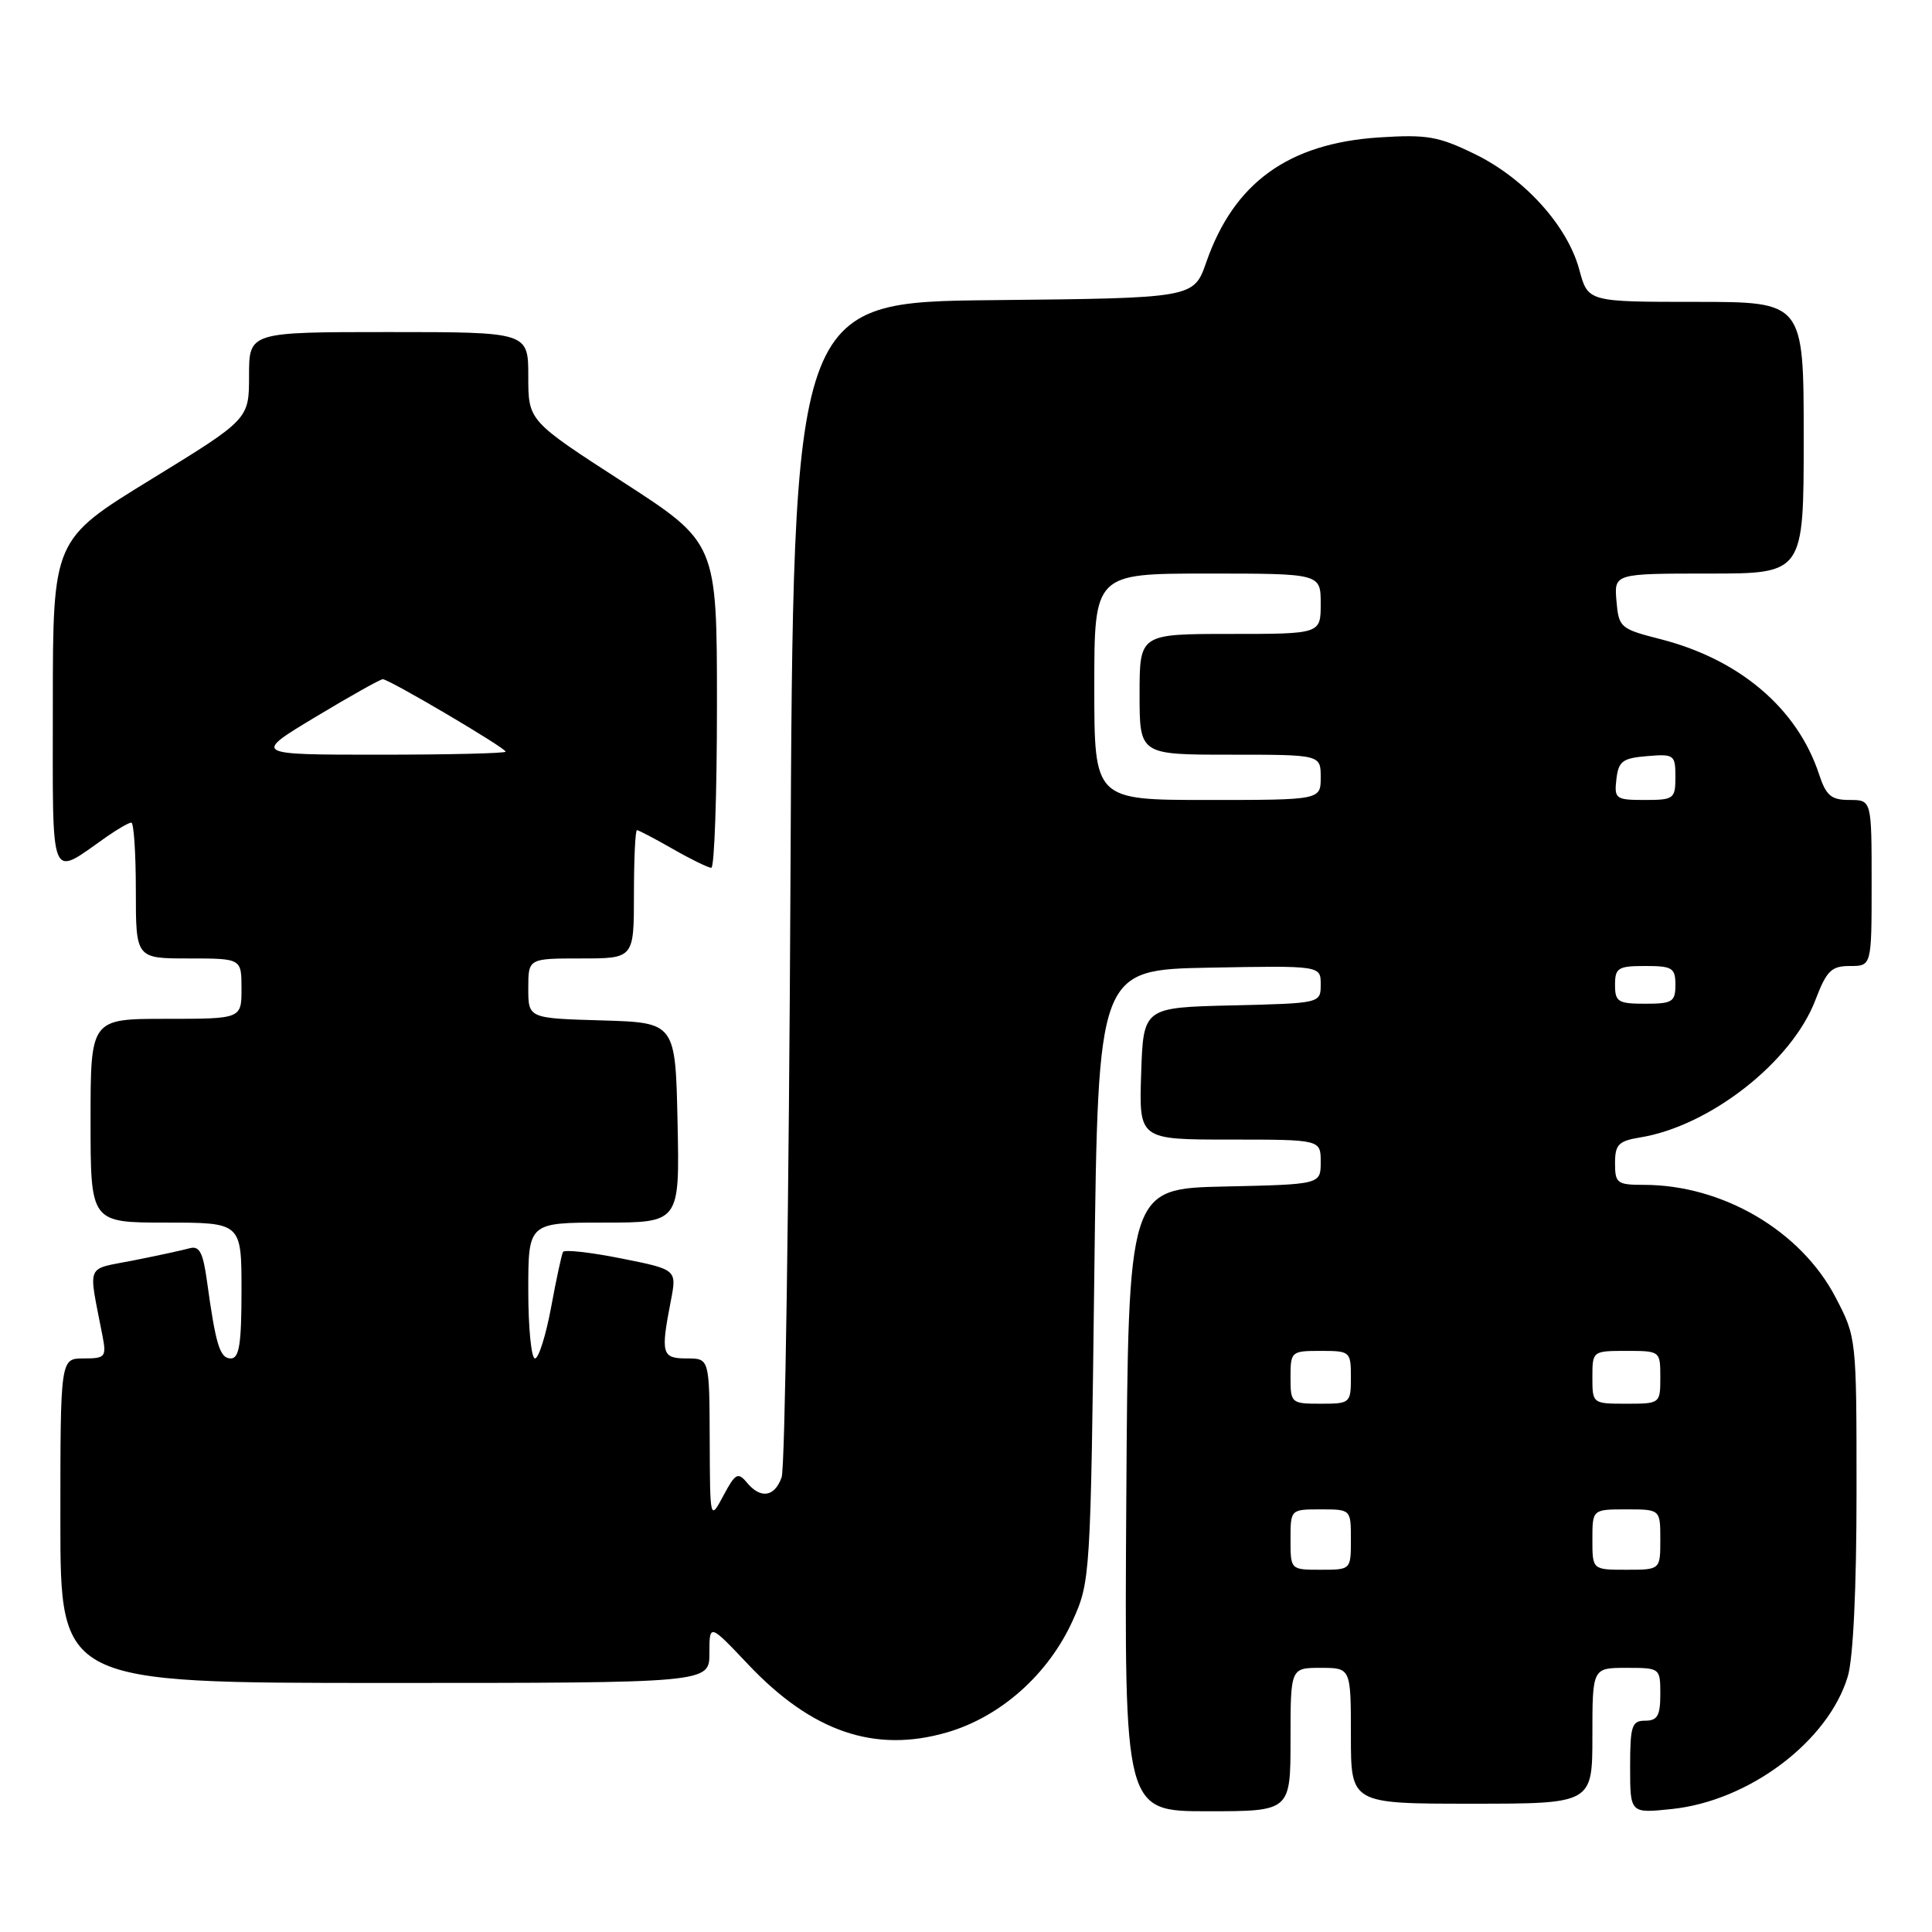 <?xml version="1.0" encoding="UTF-8" standalone="no"?>
<!DOCTYPE svg PUBLIC "-//W3C//DTD SVG 1.1//EN" "http://www.w3.org/Graphics/SVG/1.1/DTD/svg11.dtd" >
<svg xmlns="http://www.w3.org/2000/svg" xmlns:xlink="http://www.w3.org/1999/xlink" version="1.1" viewBox="0 0 256 256">
 <g >
 <path fill="currentColor"
d=" M 171.00 230.50 C 171.00 221.00 171.00 221.00 175.00 221.00 C 179.00 221.00 179.00 221.00 179.00 230.00 C 179.00 239.00 179.00 239.00 195.00 239.00 C 211.00 239.00 211.00 239.00 211.00 230.00 C 211.00 221.00 211.00 221.00 215.50 221.00 C 219.98 221.00 220.00 221.02 220.00 224.50 C 220.00 227.33 219.62 228.00 218.00 228.00 C 216.22 228.00 216.00 228.67 216.00 234.14 C 216.00 240.28 216.00 240.28 221.48 239.71 C 231.74 238.66 242.26 230.74 244.84 222.14 C 245.56 219.75 246.00 210.43 246.00 197.75 C 246.00 177.23 246.00 177.23 243.21 171.88 C 238.60 163.07 228.25 157.00 217.82 157.00 C 214.28 157.00 214.00 156.79 214.00 154.13 C 214.00 151.66 214.46 151.19 217.31 150.72 C 226.56 149.22 237.42 140.72 240.55 132.51 C 242.04 128.61 242.66 128.00 245.14 128.00 C 248.00 128.00 248.00 128.00 248.00 117.00 C 248.00 106.00 248.00 106.00 245.08 106.00 C 242.64 106.00 241.97 105.44 241.03 102.58 C 238.15 93.86 230.50 87.36 219.98 84.68 C 214.70 83.33 214.49 83.15 214.19 79.64 C 213.88 76.00 213.88 76.00 226.44 76.00 C 239.00 76.00 239.00 76.00 239.00 58.00 C 239.00 40.00 239.00 40.00 224.71 40.00 C 210.41 40.00 210.41 40.00 209.27 35.75 C 207.71 29.94 202.05 23.66 195.45 20.43 C 190.60 18.06 189.09 17.80 182.72 18.21 C 170.73 19.00 163.51 24.20 159.84 34.74 C 158.18 39.50 158.18 39.50 131.64 39.77 C 105.10 40.03 105.10 40.03 104.74 116.77 C 104.54 158.97 104.02 194.51 103.57 195.75 C 102.63 198.38 100.78 198.65 98.94 196.42 C 97.78 195.03 97.42 195.24 95.86 198.17 C 94.08 201.50 94.08 201.50 94.04 190.75 C 94.00 180.00 94.00 180.00 91.00 180.00 C 87.69 180.00 87.52 179.41 88.89 172.36 C 89.69 168.22 89.69 168.22 82.32 166.75 C 78.26 165.94 74.79 165.55 74.60 165.89 C 74.42 166.23 73.70 169.54 73.02 173.25 C 72.33 176.96 71.37 180.00 70.89 180.00 C 70.40 180.00 70.00 175.95 70.00 171.00 C 70.00 162.00 70.00 162.00 80.03 162.00 C 90.06 162.00 90.06 162.00 89.78 148.75 C 89.50 135.50 89.50 135.50 79.75 135.21 C 70.00 134.93 70.00 134.93 70.00 130.96 C 70.00 127.00 70.00 127.00 77.00 127.00 C 84.00 127.00 84.00 127.00 84.00 118.50 C 84.00 113.83 84.18 110.00 84.40 110.00 C 84.62 110.00 86.75 111.12 89.15 112.49 C 91.54 113.86 93.84 114.98 94.25 114.99 C 94.66 114.99 95.00 105.31 95.00 93.46 C 95.00 71.92 95.00 71.92 82.50 63.84 C 70.00 55.76 70.00 55.76 70.00 49.88 C 70.00 44.00 70.00 44.00 51.50 44.00 C 33.00 44.00 33.00 44.00 33.00 49.78 C 33.00 55.55 33.00 55.55 20.00 63.53 C 7.01 71.50 7.01 71.50 7.00 93.29 C 7.00 117.62 6.45 116.25 14.15 110.86 C 15.61 109.84 17.08 109.00 17.40 109.00 C 17.73 109.00 18.00 113.05 18.00 118.00 C 18.00 127.00 18.00 127.00 25.00 127.00 C 32.00 127.00 32.00 127.00 32.00 131.00 C 32.00 135.00 32.00 135.00 22.00 135.00 C 12.00 135.00 12.00 135.00 12.00 148.50 C 12.00 162.00 12.00 162.00 22.00 162.00 C 32.00 162.00 32.00 162.00 32.00 171.00 C 32.00 178.11 31.70 180.00 30.58 180.00 C 29.13 180.00 28.59 178.22 27.42 169.72 C 26.90 165.95 26.42 165.04 25.13 165.40 C 24.23 165.65 20.89 166.38 17.69 167.01 C 11.23 168.30 11.69 167.19 13.58 177.00 C 14.12 179.81 13.96 180.00 11.08 180.00 C 8.00 180.00 8.00 180.00 8.00 201.50 C 8.00 223.00 8.00 223.00 51.00 223.00 C 94.00 223.00 94.00 223.00 94.00 219.06 C 94.00 215.12 94.00 215.12 99.11 220.52 C 107.59 229.49 115.91 232.33 125.49 229.55 C 132.60 227.48 138.91 221.86 142.14 214.73 C 144.47 209.58 144.51 208.91 145.00 169.00 C 145.50 128.50 145.50 128.50 160.25 128.22 C 175.00 127.95 175.00 127.95 175.00 130.44 C 175.00 132.94 175.00 132.94 163.25 133.22 C 151.50 133.50 151.50 133.50 151.21 142.25 C 150.92 151.00 150.92 151.00 162.96 151.00 C 175.00 151.00 175.00 151.00 175.00 153.97 C 175.00 156.94 175.00 156.94 162.25 157.22 C 149.50 157.50 149.50 157.50 149.24 198.75 C 148.98 240.00 148.98 240.00 159.99 240.00 C 171.00 240.00 171.00 240.00 171.00 230.50 Z  M 171.00 204.00 C 171.00 200.00 171.00 200.00 175.00 200.00 C 179.00 200.00 179.00 200.00 179.00 204.00 C 179.00 208.00 179.00 208.00 175.00 208.00 C 171.00 208.00 171.00 208.00 171.00 204.00 Z  M 211.00 204.00 C 211.00 200.00 211.00 200.00 215.50 200.00 C 220.00 200.00 220.00 200.00 220.00 204.00 C 220.00 208.00 220.00 208.00 215.50 208.00 C 211.00 208.00 211.00 208.00 211.00 204.00 Z  M 171.00 182.50 C 171.00 179.08 171.10 179.00 175.00 179.00 C 178.90 179.00 179.00 179.08 179.00 182.50 C 179.00 185.92 178.90 186.00 175.00 186.00 C 171.10 186.00 171.00 185.92 171.00 182.50 Z  M 211.00 182.50 C 211.00 179.02 211.02 179.00 215.50 179.00 C 219.98 179.00 220.00 179.02 220.00 182.50 C 220.00 185.98 219.98 186.00 215.50 186.00 C 211.02 186.00 211.00 185.98 211.00 182.50 Z  M 214.00 130.50 C 214.00 128.25 214.40 128.00 218.00 128.00 C 221.60 128.00 222.00 128.25 222.00 130.50 C 222.00 132.75 221.60 133.00 218.00 133.00 C 214.40 133.00 214.00 132.75 214.00 130.50 Z  M 145.00 91.00 C 145.00 76.00 145.00 76.00 160.00 76.00 C 175.00 76.00 175.00 76.00 175.00 80.00 C 175.00 84.00 175.00 84.00 163.00 84.00 C 151.00 84.00 151.00 84.00 151.00 92.00 C 151.00 100.00 151.00 100.00 163.00 100.00 C 175.00 100.00 175.00 100.00 175.00 103.00 C 175.00 106.00 175.00 106.00 160.00 106.00 C 145.00 106.00 145.00 106.00 145.00 91.00 Z  M 214.18 103.25 C 214.46 100.86 214.99 100.46 218.25 100.19 C 221.83 99.89 222.00 100.01 222.00 102.94 C 222.00 105.85 221.80 106.00 217.93 106.00 C 214.09 106.00 213.88 105.85 214.18 103.25 Z  M 41.81 95.00 C 46.38 92.25 50.39 90.00 50.72 90.00 C 51.56 90.00 67.00 99.10 67.00 99.60 C 67.00 99.82 59.46 100.00 50.25 100.00 C 33.50 100.00 33.50 100.00 41.81 95.00 Z "/>
</g>
</svg>